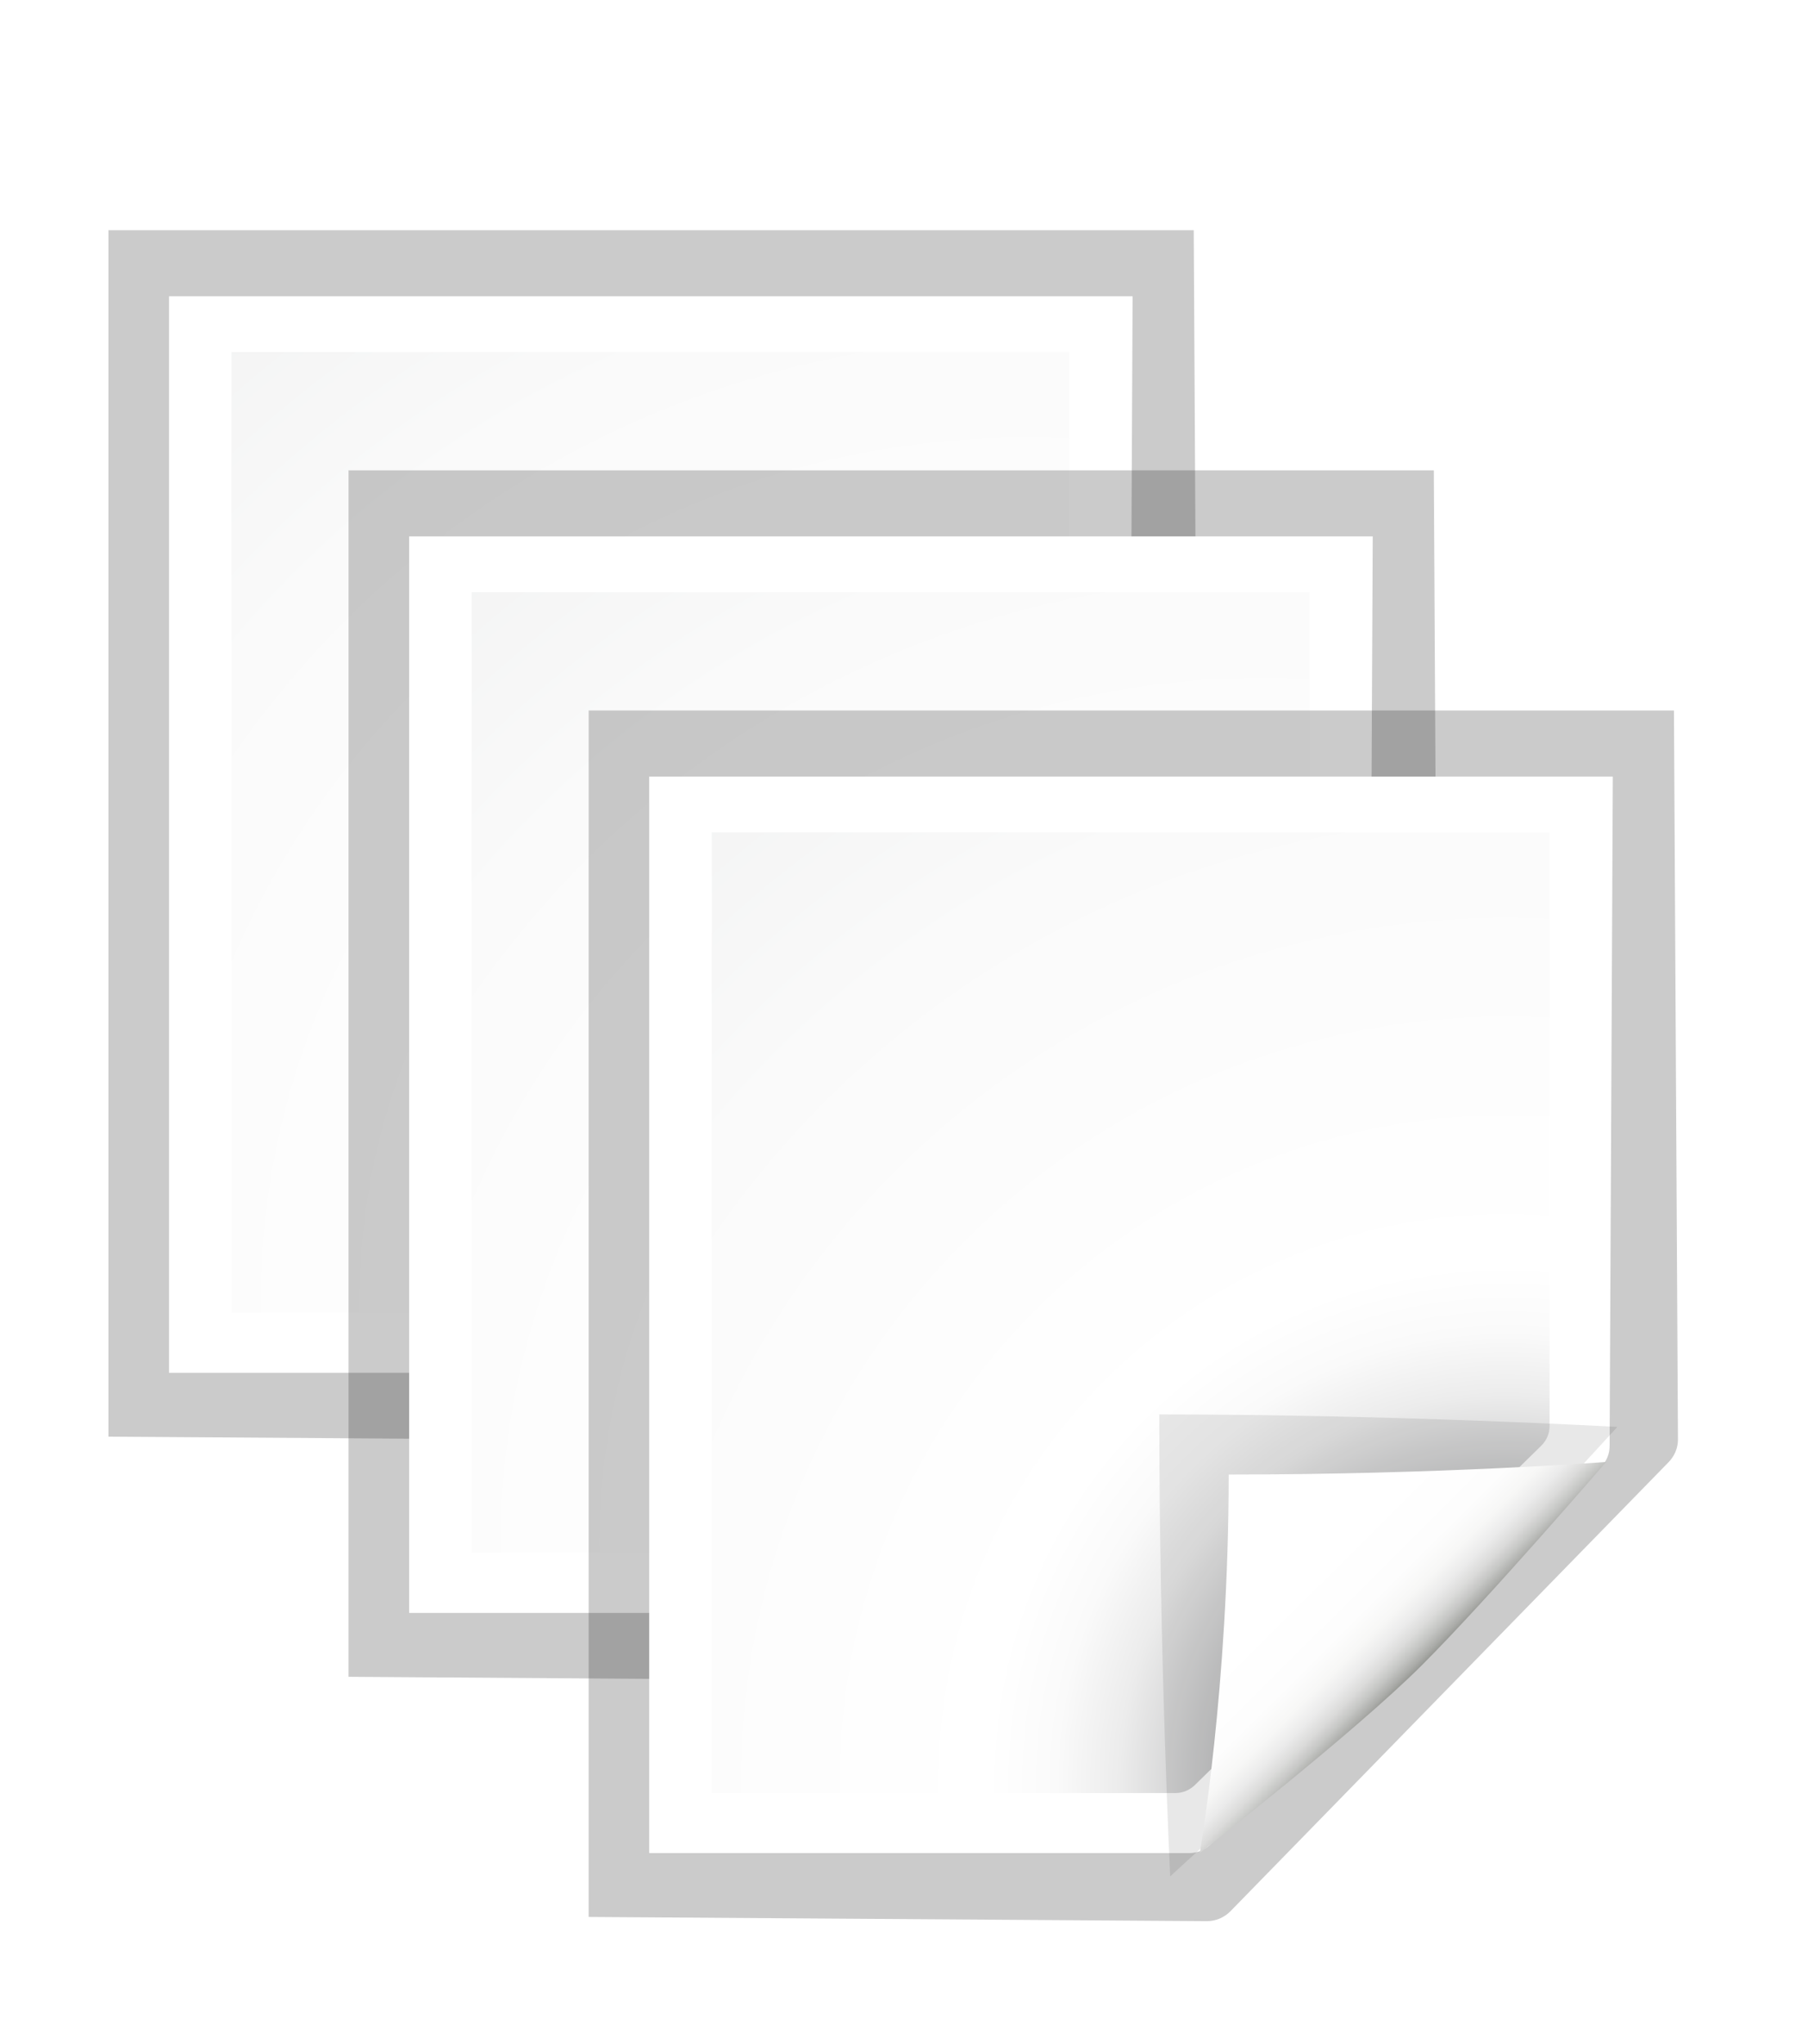 <?xml version="1.0" encoding="UTF-8" standalone="no"?>
<svg
   xmlns:dc="http://purl.org/dc/elements/1.1/"
   xmlns:cc="http://creativecommons.org/ns#"
   xmlns:rdf="http://www.w3.org/1999/02/22-rdf-syntax-ns#"
   xmlns:svg="http://www.w3.org/2000/svg"
   xmlns="http://www.w3.org/2000/svg"
   xmlns:xlink="http://www.w3.org/1999/xlink"
   xmlns:sodipodi="http://sodipodi.sourceforge.net/DTD/sodipodi-0.dtd"
   xmlns:inkscape="http://www.inkscape.org/namespaces/inkscape"
   sodipodi:docname="document-multiple.svg"
   inkscape:version="1.0 (unknown)"
   id="svg2069"
   version="1.1"
   viewBox="0 0 31.861 36.028"
   height="36.028mm"
   width="31.861mm">
  <defs
     id="defs2063">
    <filter
       inkscape:collect="always"
       id="filter5749">
      <feGaussianBlur
         inkscape:collect="always"
         stdDeviation="1.493"
         id="feGaussianBlur5751" />
    </filter>
    <radialGradient
       inkscape:collect="always"
       xlink:href="#path59_1_"
       id="radialGradient3332"
       gradientUnits="userSpaceOnUse"
       gradientTransform="matrix(0.355,0,0,-0.355,44.34,-64.025)"
       cx="407.157"
       cy="-379.501"
       fx="407.157"
       fy="-379.501"
       r="94.665" />
    <radialGradient
       id="path59_1_"
       cx="402.767"
       cy="-375.271"
       r="94.665"
       gradientTransform="matrix(1,0,0,-1,-282,-305)"
       gradientUnits="userSpaceOnUse">
      <stop
         offset="0"
         style="stop-color:#535557"
         id="stop38" />
      <stop
         offset="0.071"
         style="stop-color:#898A8C"
         id="stop40" />
      <stop
         offset="0.203"
         style="stop-color:#ECECEC"
         id="stop42" />
      <stop
         offset="0.236"
         style="stop-color:#FAFAFA"
         id="stop44" />
      <stop
         offset="0.272"
         style="stop-color:#FFFFFF"
         id="stop46" />
      <stop
         offset="0.531"
         style="stop-color:#FAFAFA"
         id="stop48" />
      <stop
         offset="0.845"
         style="stop-color:#EBECEC"
         id="stop50" />
      <stop
         offset="1"
         style="stop-color:#E1E2E3"
         id="stop52" />
    </radialGradient>
    <filter
       inkscape:collect="always"
       id="filter5704">
      <feGaussianBlur
         inkscape:collect="always"
         stdDeviation="0.903"
         id="feGaussianBlur5706" />
    </filter>
    <linearGradient
       inkscape:collect="always"
       xlink:href="#path101_1_"
       id="linearGradient3334"
       gradientUnits="userSpaceOnUse"
       gradientTransform="matrix(0.313,0,0,-0.312,62.875,-46.731)"
       x1="398.445"
       y1="-369.5"
       x2="392.488"
       y2="-363.538" />
    <linearGradient
       id="path101_1_"
       gradientUnits="userSpaceOnUse"
       x1="398.445"
       y1="-369.5"
       x2="392.945"
       y2="-364"
       gradientTransform="matrix(1,0,0,-1,-282,-305)">
      <stop
         offset="0"
         style="stop-color:#888A85"
         id="stop74" />
      <stop
         offset="0.007"
         style="stop-color:#8C8E89"
         id="stop4208" />
      <stop
         offset="0.067"
         style="stop-color:#ABACA9"
         id="stop4210" />
      <stop
         offset="0.135"
         style="stop-color:#C5C6C4"
         id="stop80" />
      <stop
         offset="0.211"
         style="stop-color:#DBDBDA"
         id="stop82" />
      <stop
         offset="0.301"
         style="stop-color:#EBEBEB"
         id="stop84" />
      <stop
         offset="0.412"
         style="stop-color:#F7F7F6"
         id="stop86" />
      <stop
         offset="0.568"
         style="stop-color:#FDFDFD"
         id="stop88" />
      <stop
         offset="1"
         style="stop-color:#FFFFFF"
         id="stop90" />
    </linearGradient>
    <radialGradient
       inkscape:collect="always"
       xlink:href="#path59_1_"
       id="radialGradient3278"
       gradientUnits="userSpaceOnUse"
       gradientTransform="matrix(0.355,0,0,-0.355,48.573,-59.792)"
       cx="407.157"
       cy="-379.501"
       fx="407.157"
       fy="-379.501"
       r="94.665" />
    <radialGradient
       id="radialGradient1971"
       cx="402.767"
       cy="-375.271"
       r="94.665"
       gradientTransform="matrix(1,0,0,-1,-282,-305)"
       gradientUnits="userSpaceOnUse">
      <stop
         offset="0"
         style="stop-color:#535557"
         id="stop1955" />
      <stop
         offset="0.071"
         style="stop-color:#898A8C"
         id="stop1957" />
      <stop
         offset="0.203"
         style="stop-color:#ECECEC"
         id="stop1959" />
      <stop
         offset="0.236"
         style="stop-color:#FAFAFA"
         id="stop1961" />
      <stop
         offset="0.272"
         style="stop-color:#FFFFFF"
         id="stop1963" />
      <stop
         offset="0.531"
         style="stop-color:#FAFAFA"
         id="stop1965" />
      <stop
         offset="0.845"
         style="stop-color:#EBECEC"
         id="stop1967" />
      <stop
         offset="1"
         style="stop-color:#E1E2E3"
         id="stop1969" />
    </radialGradient>
    <linearGradient
       inkscape:collect="always"
       xlink:href="#path101_1_"
       id="linearGradient3280"
       gradientUnits="userSpaceOnUse"
       gradientTransform="matrix(0.313,0,0,-0.312,67.108,-42.498)"
       x1="398.445"
       y1="-369.5"
       x2="392.488"
       y2="-363.538" />
    <radialGradient
       inkscape:collect="always"
       xlink:href="#path59_1_"
       id="radialGradient3224"
       gradientUnits="userSpaceOnUse"
       gradientTransform="matrix(0.355,0,0,-0.355,52.807,-55.558)"
       cx="407.157"
       cy="-379.501"
       fx="407.157"
       fy="-379.501"
       r="94.665" />
    <radialGradient
       id="radialGradient2019"
       cx="402.767"
       cy="-375.271"
       r="94.665"
       gradientTransform="matrix(1,0,0,-1,-282,-305)"
       gradientUnits="userSpaceOnUse">
      <stop
         offset="0"
         style="stop-color:#535557"
         id="stop2003" />
      <stop
         offset="0.071"
         style="stop-color:#898A8C"
         id="stop2005" />
      <stop
         offset="0.203"
         style="stop-color:#ECECEC"
         id="stop2007" />
      <stop
         offset="0.236"
         style="stop-color:#FAFAFA"
         id="stop2009" />
      <stop
         offset="0.272"
         style="stop-color:#FFFFFF"
         id="stop2011" />
      <stop
         offset="0.531"
         style="stop-color:#FAFAFA"
         id="stop2013" />
      <stop
         offset="0.845"
         style="stop-color:#EBECEC"
         id="stop2015" />
      <stop
         offset="1"
         style="stop-color:#E1E2E3"
         id="stop2017" />
    </radialGradient>
    <linearGradient
       inkscape:collect="always"
       xlink:href="#path101_1_"
       id="linearGradient3226"
       gradientUnits="userSpaceOnUse"
       gradientTransform="matrix(0.313,0,0,-0.312,71.341,-38.264)"
       x1="398.445"
       y1="-369.5"
       x2="392.488"
       y2="-363.538" />
  </defs>
  <sodipodi:namedview
     inkscape:window-maximized="1"
     inkscape:window-y="0"
     inkscape:window-x="0"
     inkscape:window-height="983"
     inkscape:window-width="1920"
     showgrid="false"
     inkscape:document-rotation="0"
     inkscape:current-layer="layer1"
     inkscape:document-units="mm"
     inkscape:cy="88.357332"
     inkscape:cx="59.055089"
     inkscape:zoom="3.959798"
     inkscape:pageshadow="2"
     inkscape:pageopacity="0.0"
     borderopacity="1.0"
     bordercolor="#666666"
     pagecolor="#ffffff"
     id="base" />
  <g
     transform="translate(-170.79,-47.754)"
     id="layer1"
     inkscape:groupmode="layer"
     inkscape:label="Слой 1">
    <path
       id="path3284"
       d="M 29.92,32.569 29.92,86 l 27.393,0.186 c 0.388,0 0.755,-0.157 1.029,-0.428 l 19.403,-19.881 c 0.274,-0.272 0.432,-0.636 0.432,-1.02 L 78,32.569 Z"
       style="opacity:0.45;fill:#000000;fill-opacity:1;filter:url(#filter5749)"
       sodipodi:nodetypes="cccccccc"
       transform="matrix(0.398,0,0,0.398,160.794,38.849)" />
    <path
       id="path3286"
       d="m 173.77,52.976 v 18.975 h 9.525 c 0.142,0 0.276,-0.058 0.377,-0.158 l 6.874,-6.64 c 0.1,-0.1 0.158,-0.235 0.158,-0.377 l 0.056,-11.8 z"
       style="fill:#ffffff;fill-opacity:1;stroke-width:0.265"
       sodipodi:nodetypes="cccccccc" />
    <path
       sodipodi:nodetypes="cccccccc"
       style="fill:url(#radialGradient3332);stroke-width:0.265"
       d="m 174.872,53.959 v 16.933 h 8.178 c 0.13,0 0.252,-0.053 0.344,-0.144 l 6.107,-5.981 c 0.092,-0.091 0.144,-0.214 0.144,-0.343 V 53.959 Z"
       id="path3288" />
    <path
       transform="matrix(0.349,0,0,0.351,217.854,44.071)"
       id="path3290"
       d="m -99.993,80.598 c 0,0 7.392,-6.697 11.178,-10.479 3.785,-3.782 11.413,-12.092 11.413,-12.092 0,0 -11.142,-0.627 -23.142,-0.627 0,12 0.552,23.198 0.552,23.198 z"
       style="opacity:0.3;fill:#000000;fill-opacity:1;filter:url(#filter5704)"
       sodipodi:nodetypes="csccc" />
    <path
       sodipodi:nodetypes="csccc"
       style="fill:url(#linearGradient3334);stroke-width:0.265"
       d="m 183.477,71.951 c 0,0 2.733,-2.128 3.915,-3.309 1.182,-1.181 3.251,-3.585 3.251,-3.585 0,0 -2.909,0.222 -6.655,0.222 0,3.747 -0.51,6.672 -0.51,6.672 z"
       id="path3292" />
    <path
       transform="matrix(0.398,0,0,0.398,165.027,43.082)"
       sodipodi:nodetypes="cccccccc"
       style="opacity:0.45;fill:#000000;fill-opacity:1;filter:url(#filter5749)"
       d="M 29.92,32.569 29.92,86 l 27.393,0.186 c 0.388,0 0.755,-0.157 1.029,-0.428 l 19.403,-19.881 c 0.274,-0.272 0.432,-0.636 0.432,-1.02 L 78,32.569 Z"
       id="path3230" />
    <path
       sodipodi:nodetypes="cccccccc"
       style="fill:#ffffff;fill-opacity:1;stroke-width:0.265"
       d="m 178.004,57.209 1e-5,18.975 h 9.525 c 0.142,0 0.276,-0.058 0.377,-0.158 l 6.874,-6.64 c 0.1,-0.1 0.158,-0.235 0.158,-0.377 l 0.056,-11.8 z"
       id="path3232" />
    <path
       id="path3234"
       d="m 179.106,58.192 1e-5,16.933 h 8.178 c 0.13,0 0.252,-0.053 0.343,-0.144 l 6.107,-5.981 c 0.092,-0.091 0.144,-0.214 0.144,-0.343 V 58.192 Z"
       style="fill:url(#radialGradient3278);stroke-width:0.265"
       sodipodi:nodetypes="cccccccc" />
    <path
       sodipodi:nodetypes="csccc"
       style="opacity:0.3;fill:#000000;fill-opacity:1;filter:url(#filter5704)"
       d="m -99.993,80.598 c 0,0 7.392,-6.697 11.178,-10.479 3.785,-3.782 11.413,-12.092 11.413,-12.092 0,0 -11.142,-0.627 -23.142,-0.627 0,12 0.552,23.198 0.552,23.198 z"
       id="path3236"
       transform="matrix(0.349,0,0,0.351,222.087,48.304)" />
    <path
       id="path3238"
       d="m 187.71,76.184 c 0,0 2.733,-2.128 3.915,-3.309 1.182,-1.181 3.251,-3.585 3.251,-3.585 0,0 -2.909,0.222 -6.655,0.222 0,3.747 -0.51,6.672 -0.51,6.672 z"
       style="fill:url(#linearGradient3280);stroke-width:0.265"
       sodipodi:nodetypes="csccc" />
    <path
       style="fill:#ffffff;fill-opacity:0.757;fill-rule:nonzero;stroke:none;stroke-width:0.132;stroke-linecap:round;stroke-linejoin:round;stroke-miterlimit:4;stroke-dasharray:none;stroke-dashoffset:4;stroke-opacity:1"
       d="M 202.651,48.612 V 47.754 Z"
       id="path3260"
       sodipodi:nodetypes="ccc" />
    <path
       id="path2532"
       d="M 29.92,32.569 29.92,86 l 27.393,0.186 c 0.388,0 0.755,-0.157 1.029,-0.428 l 19.403,-19.881 c 0.274,-0.272 0.432,-0.636 0.432,-1.02 L 78,32.569 Z"
       style="opacity:0.45;fill:#000000;fill-opacity:1;filter:url(#filter5749)"
       sodipodi:nodetypes="cccccccc"
       transform="matrix(0.398,0,0,0.398,169.261,47.315)" />
    <path
       id="path4712"
       d="m 182.237,61.442 v 18.975 h 9.525 c 0.142,0 0.276,-0.058 0.377,-0.158 l 6.874,-6.64 c 0.1,-0.1 0.158,-0.235 0.158,-0.377 l 0.056,-11.8 z"
       style="fill:#ffffff;fill-opacity:1;stroke-width:0.265"
       sodipodi:nodetypes="cccccccc" />
    <path
       sodipodi:nodetypes="cccccccc"
       style="fill:url(#radialGradient3224);stroke-width:0.265"
       d="m 183.339,62.426 v 16.933 h 8.178 c 0.13,0 0.252,-0.053 0.344,-0.144 l 6.107,-5.981 c 0.092,-0.091 0.144,-0.214 0.144,-0.343 V 62.426 Z"
       id="path59" />
    <path
       transform="matrix(0.349,0,0,0.351,226.32,52.538)"
       id="path4924"
       d="m -99.993,80.598 c 0,0 7.392,-6.697 11.178,-10.479 3.785,-3.782 11.413,-12.092 11.413,-12.092 0,0 -11.142,-0.627 -23.142,-0.627 0,12 0.552,23.198 0.552,23.198 z"
       style="opacity:0.3;fill:#000000;fill-opacity:1;filter:url(#filter5704)"
       sodipodi:nodetypes="csccc" />
    <path
       sodipodi:nodetypes="csccc"
       style="fill:url(#linearGradient3226);stroke-width:0.265"
       d="m 191.943,80.417 c 0,0 2.733,-2.128 3.915,-3.309 1.182,-1.181 3.251,-3.585 3.251,-3.585 0,0 -2.909,0.222 -6.655,0.222 0,3.747 -0.51,6.672 -0.51,6.672 z"
       id="path101" />
    <path
       sodipodi:nodetypes="ccc"
       id="path2408"
       d="M 191.366,48.769 V 47.911 Z"
       style="fill:#ffffff;fill-opacity:0.757;fill-rule:nonzero;stroke:none;stroke-width:0.132;stroke-linecap:round;stroke-linejoin:round;stroke-miterlimit:4;stroke-dasharray:none;stroke-dashoffset:4;stroke-opacity:1" />
  </g>
</svg>
